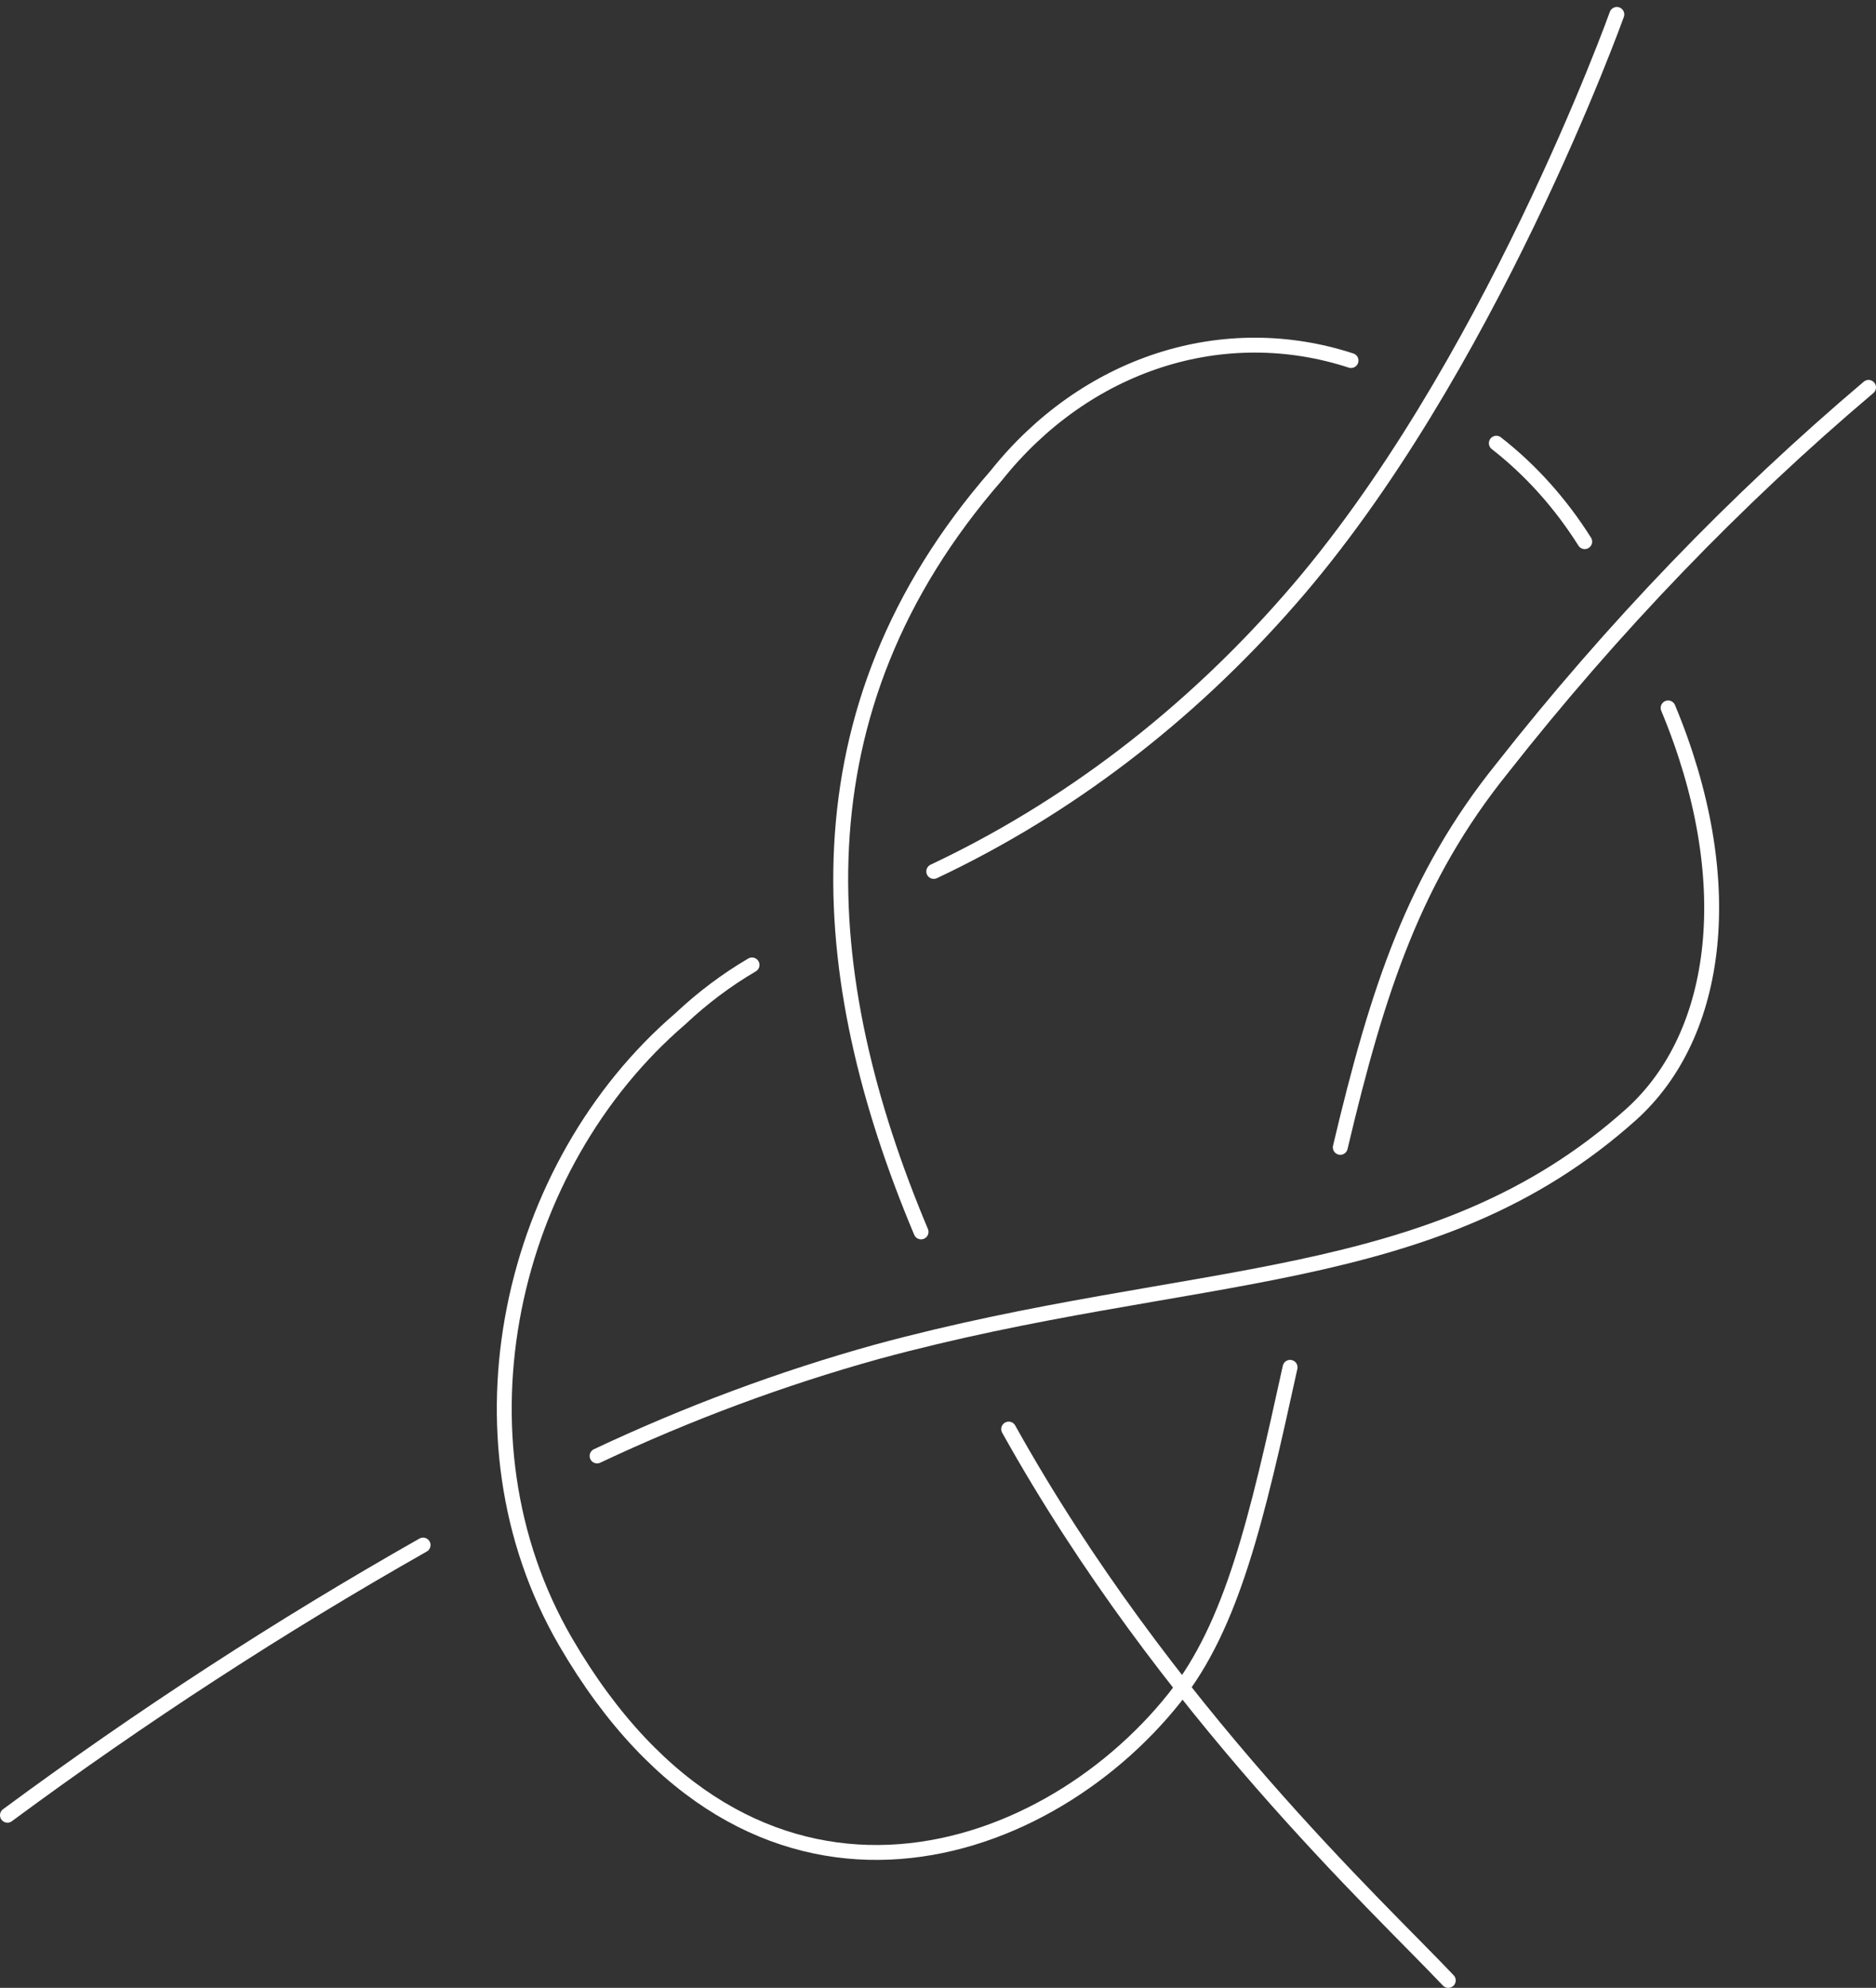 <svg width="252" height="267" viewBox="0 0 252 267" fill="none" xmlns="http://www.w3.org/2000/svg">
<rect x="0" y="0" width="252" height="267" fill="#333333" stroke="none"/>
<path d="M125.429 117.047C143.296 108.622 159.519 96.251 173.16 80.651C199.891 50.237 217.186 1.938 217.186 1.938M173.295 183.654C168.801 204.164 165.526 218.299 157.756 228.073C139.827 250.61 100.846 263.25 75.994 220.56C59.955 193.004 68.449 156.514 91.404 136.828C94.371 134.034 97.595 131.613 101.019 129.607M251 52.031C233.124 67.16 216.634 84.302 201.782 103.196C189.987 117.857 185.071 132.846 180.038 154.107M56.833 207.526C37.634 218.409 18.992 230.524 1 243.813" stroke="white" stroke-width="2" stroke-linecap="round" stroke-linejoin="round"/>
<path d="M224.077 95.086C233.647 118.039 231.115 138.921 219.077 149.716C192.603 173.428 160.327 170.029 117.82 181.56C104.987 185.128 92.412 189.807 80.205 195.557M201 59.529C205.603 63.117 209.621 67.592 212.872 72.752" stroke="white" stroke-width="2" stroke-linecap="round" stroke-linejoin="round"/>
<path d="M123.724 165.463C109.314 131.183 106.282 95.494 133.852 63.84C139.734 56.466 147.314 51.115 155.731 48.391C164.149 45.667 173.069 45.68 181.481 48.428M194.545 266C185.461 256.365 156.468 229.597 135.494 191.947" stroke="white" stroke-width="2" stroke-linecap="round" stroke-linejoin="round"/>
</svg>
